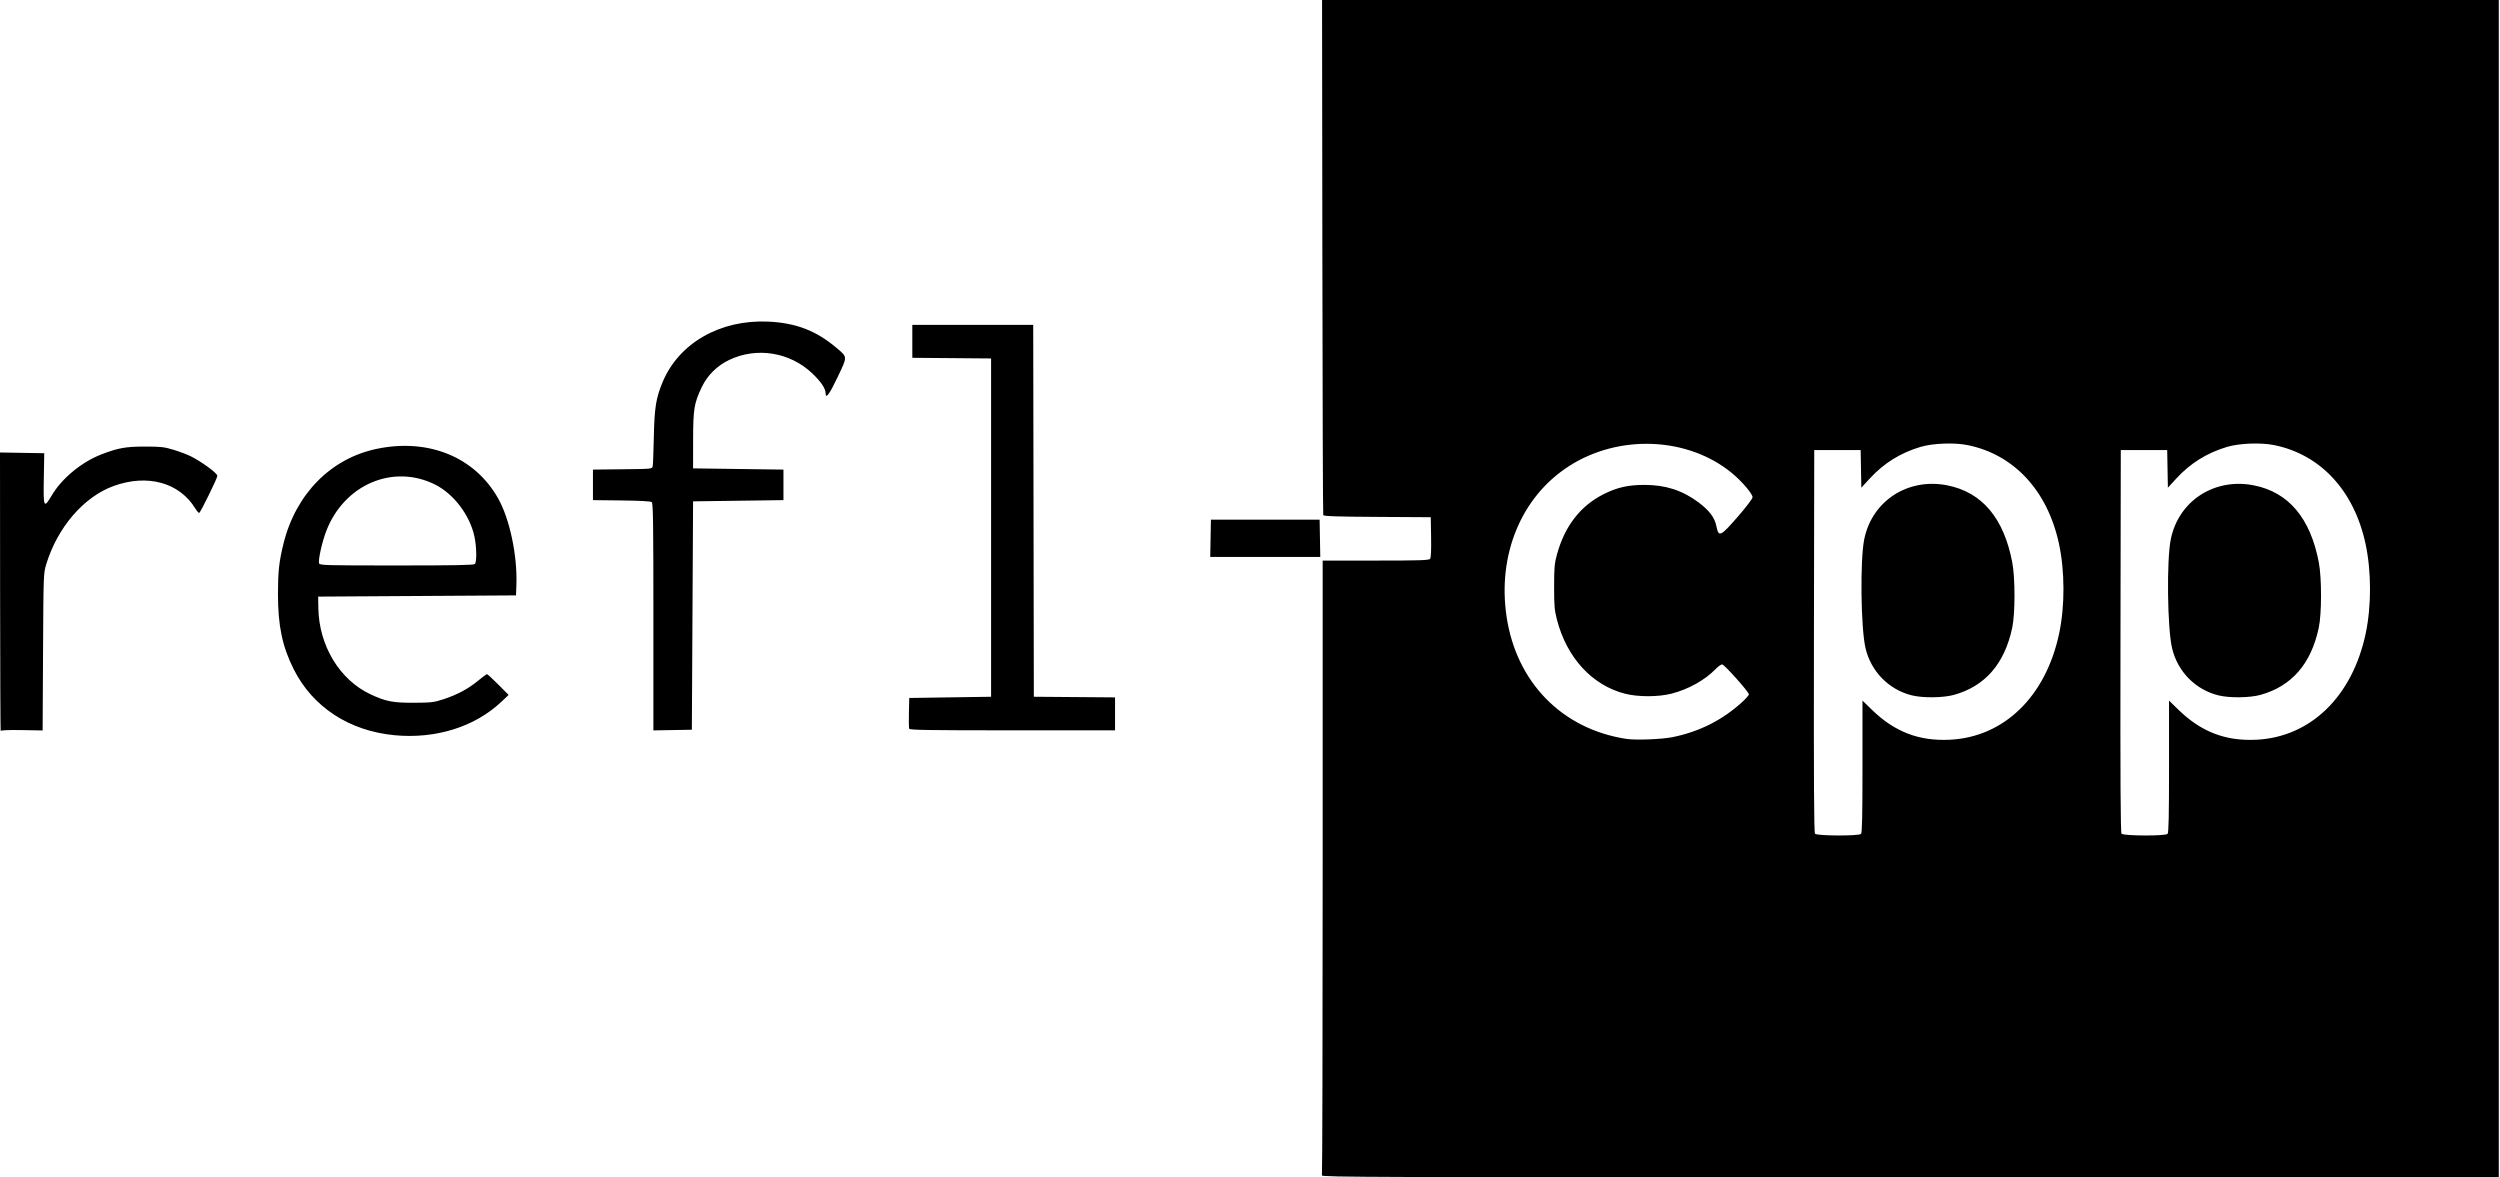 <?xml version="1.0" encoding="UTF-8" standalone="no"?>
<!-- Created with Inkscape (http://www.inkscape.org/) -->

<svg
   xmlns:dc="http://purl.org/dc/elements/1.1/"
   xmlns:cc="http://creativecommons.org/ns#"
   xmlns:rdf="http://www.w3.org/1999/02/22-rdf-syntax-ns#"
   xmlns:svg="http://www.w3.org/2000/svg"
   xmlns="http://www.w3.org/2000/svg"
   xmlns:sodipodi="http://sodipodi.sourceforge.net/DTD/sodipodi-0.dtd"
   xmlns:inkscape="http://www.inkscape.org/namespaces/inkscape"
   version="1.1"
   id="svg2"
   width="655.04"
   height="308.48"
   viewBox="0 0 655.04 308.48"
   sodipodi:docname="logo.svg"
   inkscape:version="0.92.5 (2060ec1f9f, 2020-04-08)">
  <defs
     id="defs6" />
  <sodipodi:namedview
     pagecolor="#ffffff"
     bordercolor="#666666"
     borderopacity="1"
     objecttolerance="10"
     gridtolerance="10"
     guidetolerance="10"
     inkscape:pageopacity="0"
     inkscape:pageshadow="2"
     inkscape:window-width="1862"
     inkscape:window-height="1043"
     id="namedview4"
     showgrid="false"
     inkscape:zoom="1.9418662"
     inkscape:cx="235.65807"
     inkscape:cy="164.1978"
     inkscape:window-x="58"
     inkscape:window-y="0"
     inkscape:window-maximized="1"
     inkscape:current-layer="svg2" />
  <path
     style="fill:#000000;stroke-width:0.32"
     d="m 346.367,307.974 c 0.107,-0.278 0.194,-36.638 0.194,-80.8 V 146.88 h 13.881 c 11.426,0 13.946,-0.078 14.248,-0.443 0.252,-0.303 0.34,-2.089 0.279,-5.68 l -0.088,-5.237 -14.011,-0.083 c -10.79,-0.064 -14.046,-0.175 -14.16,-0.48 -0.082,-0.218 -0.185,-30.673 -0.229,-67.677 l -0.08,-67.28 154.16,8.0000002e-6 154.16,7e-6 V 154.24 308.48 H 500.447 c -140.546,0 -154.257,-0.045 -154.08,-0.506 z M 487.617,218.496 c 0.289,-0.289 0.384,-4.649 0.384,-17.655 v -17.271 l 2.48,2.412 c 5.944,5.781 12.31,8.229 20.391,7.841 14.207,-0.682 25.171,-11.332 28.658,-27.84 1.53,-7.244 1.508,-16.345 -0.058,-23.572 -3.006,-13.876 -11.779,-23.328 -23.933,-25.787 -3.49,-0.706 -9.095,-0.493 -12.327,0.468 -5.234,1.556 -9.595,4.265 -13.248,8.231 l -2.266,2.459 -0.089,-4.931 -0.089,-4.931 h -6.08 -6.08 l -0.081,50.046 c -0.059,36.722 0.015,50.162 0.279,50.48 0.487,0.587 11.475,0.633 12.058,0.05 z m 13.39,-36.283 c -6.05,-1.465 -10.744,-6.215 -12.204,-12.35 -1.245,-5.233 -1.459,-23.114 -0.341,-28.584 2.055,-10.058 11.444,-16.148 21.753,-14.111 9.112,1.8 14.816,8.562 17.031,20.191 0.782,4.105 0.775,13.404 -0.013,17.12 -2.005,9.457 -7.102,15.326 -15.28,17.592 -2.798,0.775 -8.045,0.843 -10.945,0.141 z m 66.93,36.283 c 0.289,-0.289 0.384,-4.649 0.384,-17.655 v -17.271 l 2.48,2.412 c 5.944,5.781 12.31,8.229 20.391,7.841 14.207,-0.682 25.171,-11.332 28.658,-27.84 1.53,-7.244 1.508,-16.345 -0.058,-23.572 -3.006,-13.876 -11.779,-23.328 -23.933,-25.787 -3.49,-0.706 -9.095,-0.493 -12.327,0.468 -5.234,1.556 -9.595,4.265 -13.248,8.231 l -2.266,2.459 -0.089,-4.931 -0.089,-4.931 h -6.08 -6.08 l -0.081,50.046 c -0.059,36.722 0.015,50.162 0.279,50.48 0.487,0.587 11.475,0.633 12.058,0.05 z m 13.39,-36.283 c -6.05,-1.465 -10.744,-6.215 -12.204,-12.35 -1.245,-5.233 -1.459,-23.114 -0.341,-28.584 2.055,-10.058 11.444,-16.148 21.753,-14.111 9.112,1.8 14.816,8.562 17.031,20.191 0.782,4.105 0.775,13.404 -0.013,17.12 -2.005,9.457 -7.102,15.326 -15.28,17.592 -2.798,0.775 -8.045,0.843 -10.945,0.141 z M 438.241,193.142 c 6.975,-1.403 13.068,-4.471 18.203,-9.164 0.988,-0.903 1.797,-1.82 1.797,-2.037 0,-0.642 -6.45,-7.862 -7.024,-7.862 -0.29,0 -1.096,0.59 -1.792,1.311 -2.709,2.808 -7.101,5.243 -11.476,6.362 -3.436,0.879 -8.752,0.886 -12.149,0.017 -8.621,-2.205 -15.25,-9.401 -17.845,-19.37 -0.651,-2.503 -0.75,-3.634 -0.75,-8.64 0,-4.997 0.096,-6.113 0.727,-8.428 2.052,-7.523 6.216,-12.875 12.389,-15.924 3.492,-1.725 6.326,-2.357 10.56,-2.357 5.509,0 9.896,1.412 14.105,4.541 2.852,2.12 4.292,4.021 4.731,6.245 0.592,2.999 1.048,2.8 5.598,-2.437 2.211,-2.545 3.886,-4.752 3.886,-5.12 0,-0.893 -2.801,-4.177 -5.379,-6.305 -11.542,-9.532 -29.657,-10.292 -42.794,-1.796 -12.443,8.047 -18.692,23.155 -16.284,39.37 2.558,17.225 14.514,29.452 31.337,32.044 2.475,0.381 9.281,0.13 12.16,-0.45 z m -334.88,-0.506 c -11.863,-1.126 -21.437,-7.392 -26.399,-17.276 -2.992,-5.961 -4.128,-11.371 -4.132,-19.68 -0.003,-5.906 0.286,-8.54 1.454,-13.261 3.214,-12.985 12.394,-22.308 24.437,-24.816 13.556,-2.823 25.685,2.133 31.802,12.996 3.044,5.406 5.065,14.997 4.779,22.681 l -0.101,2.72 -25.92,0.16 -25.92,0.16 0.053,3.04 c 0.171,9.853 5.606,18.807 13.707,22.58 3.998,1.862 5.836,2.217 11.36,2.193 4.523,-0.019 5.2,-0.1 7.68,-0.91 3.61,-1.179 6.503,-2.723 9.072,-4.842 1.161,-0.958 2.226,-1.741 2.366,-1.741 0.141,0 1.473,1.224 2.961,2.72 l 2.705,2.72 -1.891,1.788 c -6.971,6.592 -17.203,9.795 -28.014,8.769 z m 21.056,-44.86 c 0.53,-0.53 0.478,-4.392 -0.096,-7.136 -1.17,-5.593 -5.421,-11.227 -10.319,-13.676 -10.981,-5.491 -23.815,-0.02 -28.509,12.152 -1.123,2.913 -2.184,7.709 -1.881,8.5 0.194,0.504 1.684,0.544 20.315,0.544 15.211,0 20.2,-0.093 20.49,-0.384 z M 0.026,155.2 0,118.56 l 5.797,0.094 5.797,0.094 -0.117,6.626 c -0.136,7.689 -0.006,7.962 2.094,4.414 2.64,-4.461 7.817,-8.734 13.006,-10.735 4.392,-1.694 6.409,-2.053 11.503,-2.046 4.109,0.005 4.962,0.104 7.458,0.864 1.55,0.472 3.566,1.236 4.48,1.697 2.908,1.469 6.925,4.425 6.936,5.105 0.01,0.596 -4.475,9.728 -4.777,9.728 -0.157,0 -0.617,-0.54 -1.023,-1.2 -4.178,-6.794 -12.562,-9.082 -21.422,-5.849 -7.813,2.852 -14.675,10.838 -17.622,20.51 -0.715,2.348 -0.726,2.646 -0.833,22.953 l -0.108,20.574 -5.425,-0.095 c -3.405,-0.059 -5.475,0.025 -5.559,0.226 -0.074,0.176 -0.146,-16.168 -0.16,-36.32 z m 171.175,6.447 c 0,-24.344 -0.077,-29.793 -0.426,-30.082 -0.277,-0.23 -3.048,-0.383 -7.92,-0.439 l -7.494,-0.086 v -4 -4 l 7.755,-0.086 c 7.735,-0.085 7.756,-0.088 7.905,-0.8 0.082,-0.393 0.216,-3.882 0.296,-7.754 0.159,-7.606 0.572,-10.162 2.311,-14.316 4.275,-10.206 15.077,-16.385 27.652,-15.817 7.241,0.327 12.596,2.382 17.86,6.853 2.973,2.525 2.957,2.149 0.321,7.707 -2.123,4.476 -3.142,5.838 -3.142,4.201 0,-1.238 -1.236,-3.068 -3.54,-5.242 -5.868,-5.536 -14.52,-6.919 -21.732,-3.474 -3.186,1.521 -5.726,4.056 -7.206,7.19 -1.99,4.214 -2.22,5.642 -2.232,13.859 l -0.01,7.36 11.84,0.16 11.84,0.16 v 4 4 l -11.84,0.16 -11.84,0.16 -0.16,29.92 -0.16,29.92 -5.04,0.088 -5.04,0.088 v -29.729 z m 67.019,29.294 c -0.088,-0.23 -0.12,-2.138 -0.07,-4.24 l 0.091,-3.821 10.72,-0.16 10.72,-0.16 V 138.24 93.92 l -10.32,-0.084 -10.32,-0.084 v -4.316 -4.316 h 15.839 15.839 l 0.081,48.72 0.081,48.72 10.64,0.084 10.64,0.084 v 4.316 4.316 h -26.89 c -21.855,0 -26.92,-0.078 -27.051,-0.419 z m 78.972,-49.901 0.088,-4.88 h 14.24 14.24 l 0.088,4.88 0.088,4.88 h -14.417 -14.417 z"
     id="path33"
     inkscape:connector-curvature="0" />
</svg>
